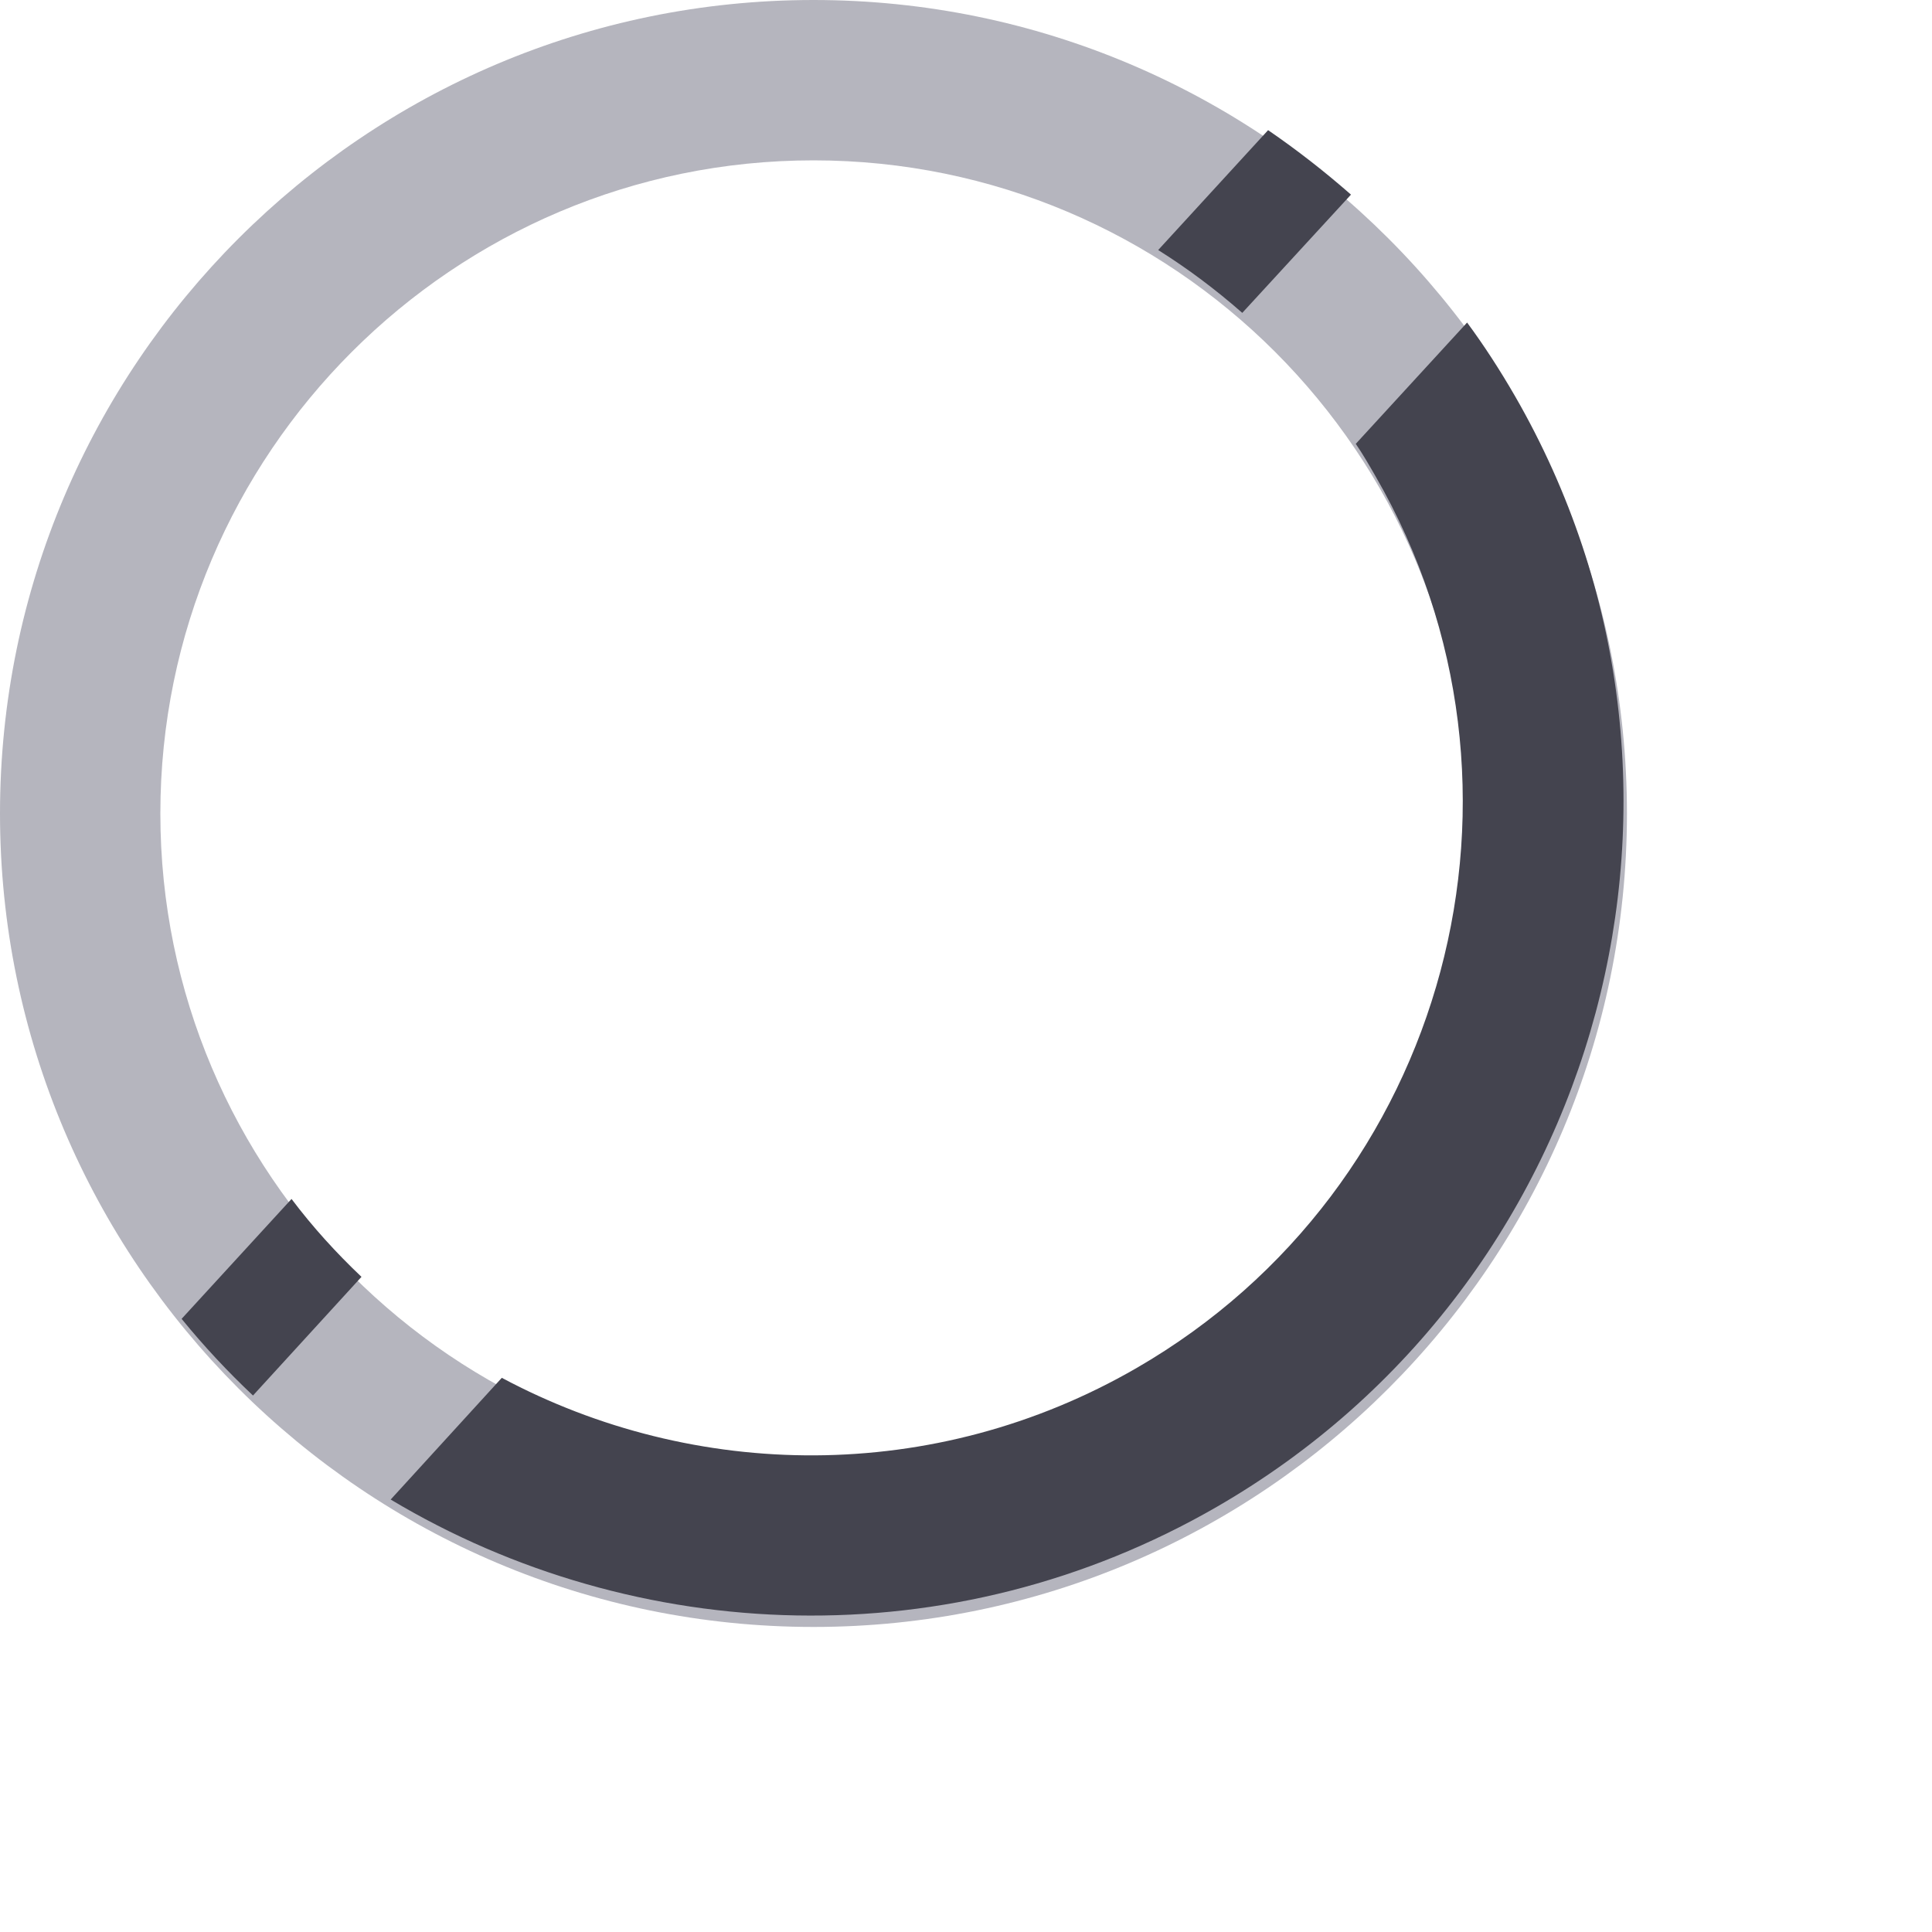 <svg width="19" height="19" viewBox="0 0 19 19" fill="none" xmlns="http://www.w3.org/2000/svg">
<path d="M8 16C3.588 16 0 12.412 0 8C0 3.588 3.588 0 8 0C12.412 0 16 3.588 16 8C16 12.412 12.412 16 8 16ZM8 1.577C4.458 1.577 1.577 4.458 1.577 8C1.577 11.542 4.458 14.423 8 14.423C11.542 14.423 14.423 11.542 14.423 8C14.423 4.458 11.542 1.577 8 1.577Z" fill="#B5B5BE"/>
<path d="M13.333 4.365C13.402 4.465 13.464 4.573 13.526 4.681C15.297 7.749 14.243 11.684 11.175 13.455C9.185 14.604 6.827 14.561 4.935 13.55L3.842 14.747C6.255 16.189 9.365 16.321 11.968 14.818C15.788 12.613 17.102 7.711 14.896 3.89C14.75 3.638 14.597 3.401 14.428 3.172L13.333 4.365Z" fill="#44444F"/>
<path d="M13.286 1.914C13.026 1.686 12.754 1.474 12.471 1.28L11.39 2.459C11.683 2.643 11.956 2.848 12.217 3.077L13.286 1.914Z" fill="#44444F"/>
<path d="M3.555 12.557C3.307 12.322 3.074 12.066 2.867 11.791L1.786 12.97C2.005 13.239 2.242 13.492 2.488 13.724L3.555 12.557Z" fill="#44444F"/>
</svg>
